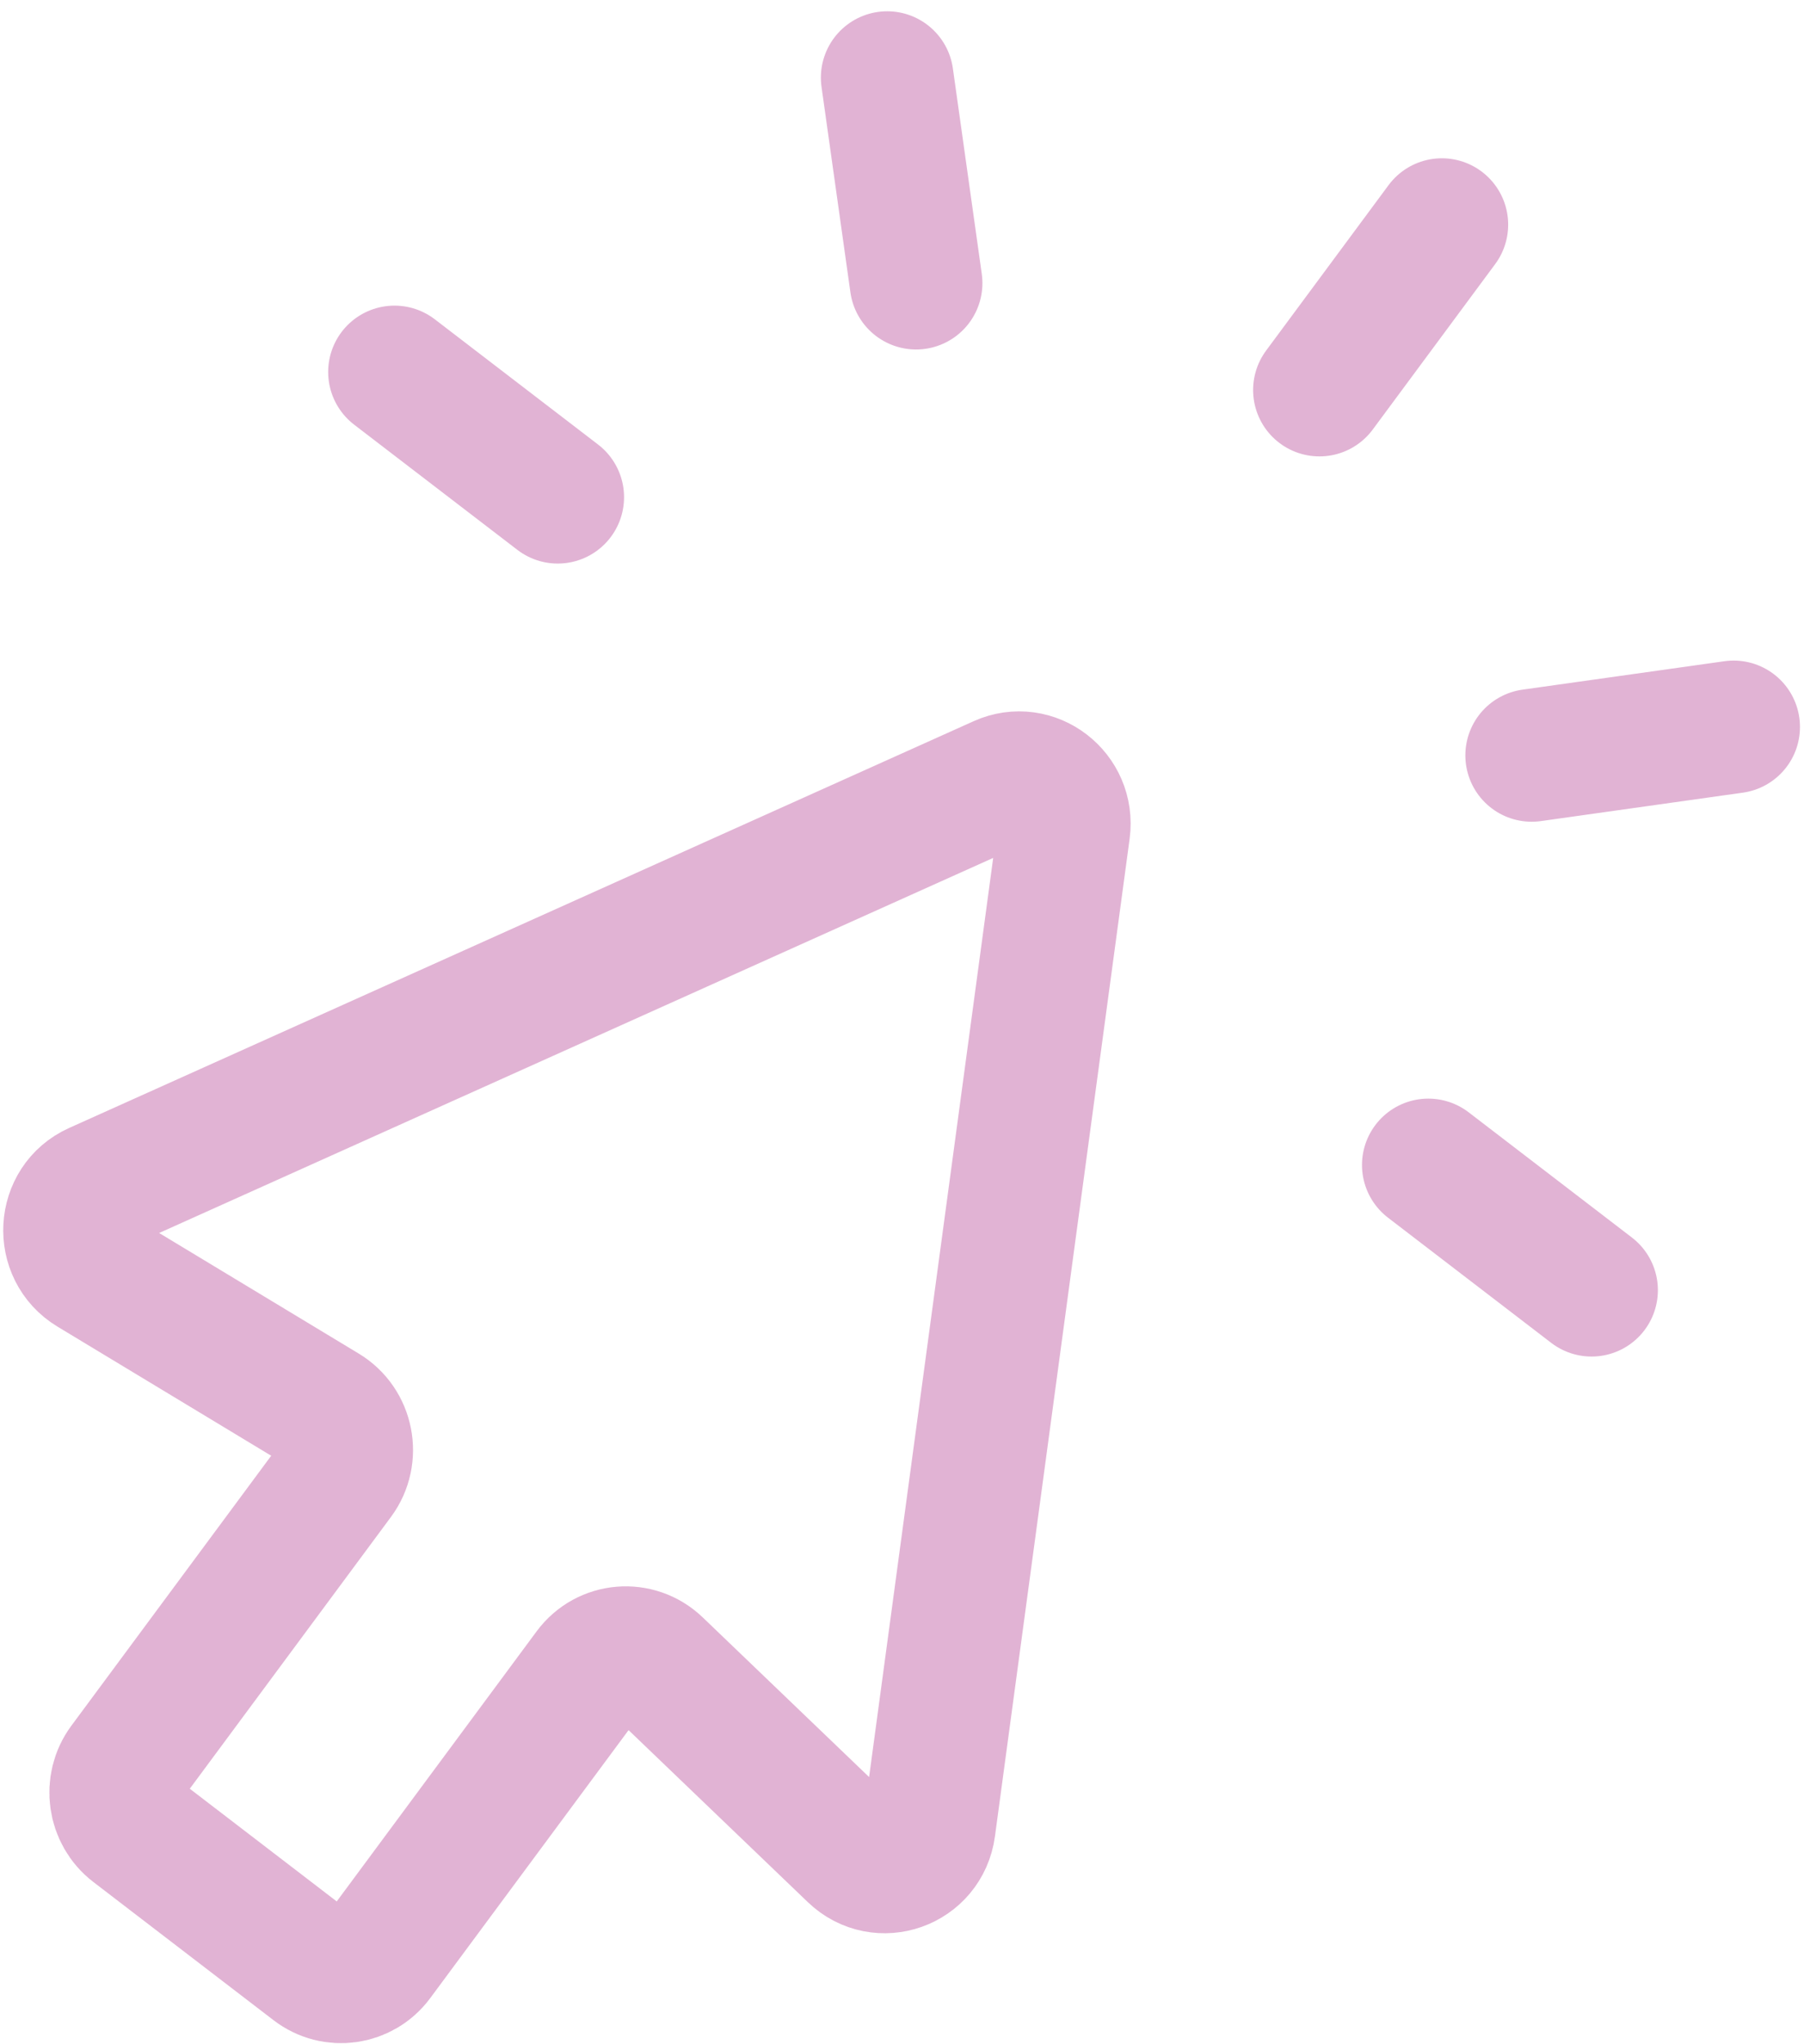 <svg width="68" height="77" viewBox="0 0 68 77" fill="none" xmlns="http://www.w3.org/2000/svg">
<path d="M21.023 18.731L14.87 14.014M34.531 10.666L33.442 2.925M54.349 8.463L49.735 14.694M65.348 27.386L57.735 28.457M59.992 48.605L53.839 43.888M11.831 74.122L5.04 68.916C4.29 68.341 4.138 67.259 4.7 66.499L12.729 55.658C13.336 54.838 13.104 53.661 12.233 53.135L3.457 47.836C2.269 47.119 2.368 45.342 3.627 44.776L37.727 29.449C38.943 28.902 40.283 29.929 40.102 31.269L35.026 68.847C34.839 70.234 33.187 70.82 32.182 69.856L24.757 62.735C24.019 62.028 22.843 62.126 22.236 62.946L14.208 73.787C13.645 74.547 12.581 74.697 11.831 74.122Z" stroke="#E1B3D4" stroke-width="5" stroke-linecap="round" stroke-linejoin="round"/>
</svg>
